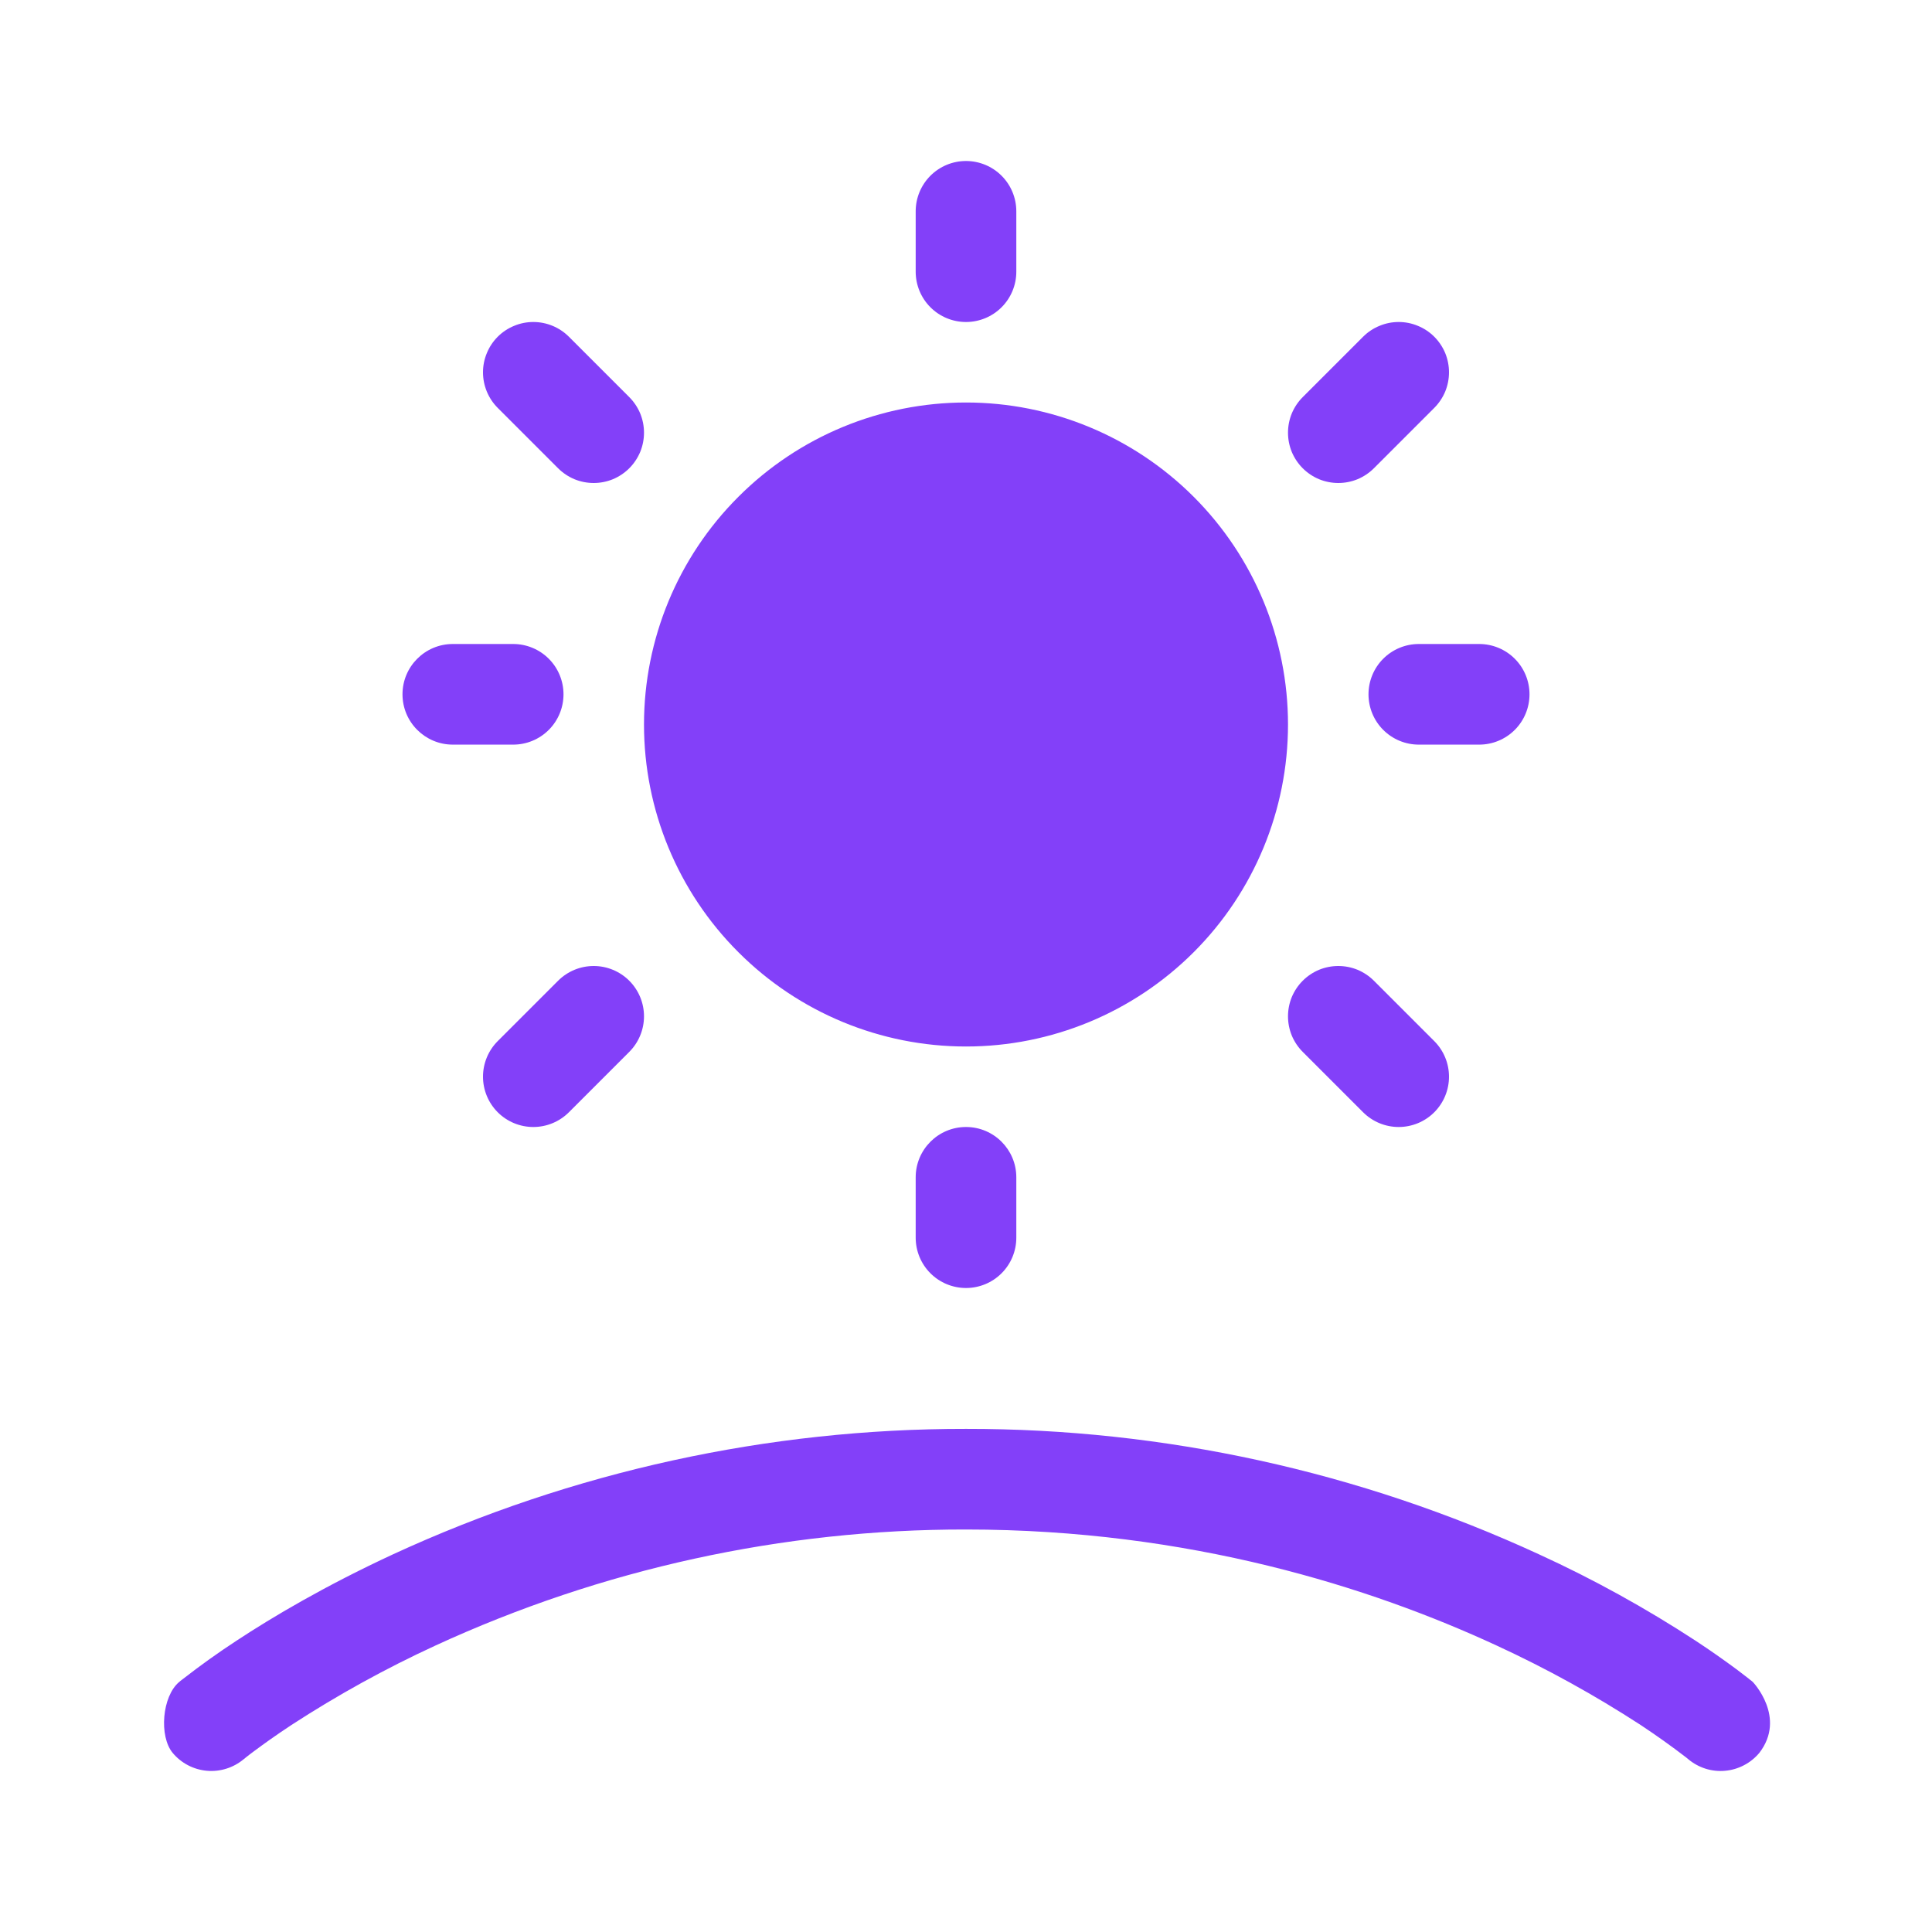 <svg width="24" height="24" viewBox="0 0 24 24" fill="none" xmlns="http://www.w3.org/2000/svg">
<path d="M12.625 2.625C12.625 2.459 12.559 2.3 12.442 2.183C12.325 2.066 12.166 2 12 2C11.834 2 11.675 2.066 11.558 2.183C11.441 2.3 11.375 2.459 11.375 2.625V3.375C11.375 3.541 11.441 3.7 11.558 3.817C11.675 3.934 11.834 4 12 4C12.166 4 12.325 3.934 12.442 3.817C12.559 3.7 12.625 3.541 12.625 3.375V2.625ZM12 5C10.939 5 9.922 5.421 9.172 6.172C8.421 6.922 8 7.939 8 9C8 10.061 8.421 11.078 9.172 11.828C9.922 12.579 10.939 13 12 13C13.061 13 14.078 12.579 14.829 11.828C15.579 11.078 16 10.061 16 9C16 7.939 15.579 6.922 14.829 6.172C14.078 5.421 13.061 5 12 5ZM2.145 21.775C2.251 21.902 2.403 21.982 2.568 21.997C2.733 22.012 2.898 21.961 3.025 21.855L3.03 21.852L3.055 21.831C3.078 21.812 3.115 21.784 3.165 21.747C3.266 21.672 3.419 21.561 3.621 21.428C4.192 21.057 4.789 20.727 5.408 20.442C7.475 19.49 9.724 18.997 12 19C14.78 19 17.035 19.721 18.593 20.442C19.211 20.727 19.809 21.057 20.38 21.428C20.573 21.556 20.762 21.69 20.945 21.831L20.971 21.852L20.974 21.855C21.038 21.908 21.11 21.947 21.189 21.972C21.267 21.996 21.35 22.005 21.431 21.997C21.513 21.99 21.593 21.966 21.665 21.928C21.738 21.89 21.802 21.838 21.855 21.775C22.195 21.334 21.775 20.895 21.775 20.895L21.773 20.893L21.759 20.881L21.739 20.866L21.721 20.851C21.689 20.826 21.644 20.791 21.584 20.746C21.415 20.62 21.243 20.5 21.067 20.384C20.444 19.977 19.793 19.617 19.117 19.308C16.886 18.279 14.457 17.747 12 17.75C9.543 17.747 7.114 18.279 4.883 19.308C4.041 19.698 3.383 20.088 2.934 20.384C2.709 20.531 2.491 20.687 2.279 20.852L2.241 20.881L2.231 20.89L2.227 20.893C2.012 21.072 1.974 21.569 2.145 21.775ZM12 14C12.345 14 12.625 14.28 12.625 14.625V15.375C12.625 15.541 12.559 15.7 12.442 15.817C12.325 15.934 12.166 16 12 16C11.834 16 11.675 15.934 11.558 15.817C11.441 15.7 11.375 15.541 11.375 15.375V14.625C11.375 14.28 11.655 14 12 14ZM5 8.625C5 8.28 5.28 8 5.625 8H6.375C6.541 8 6.7 8.066 6.817 8.183C6.934 8.3 7 8.459 7 8.625C7 8.791 6.934 8.95 6.817 9.067C6.7 9.184 6.541 9.25 6.375 9.25H5.625C5.28 9.25 5 8.97 5 8.625ZM17.625 8C17.459 8 17.3 8.066 17.183 8.183C17.066 8.3 17 8.459 17 8.625C17 8.791 17.066 8.95 17.183 9.067C17.3 9.184 17.459 9.25 17.625 9.25H18.375C18.541 9.25 18.7 9.184 18.817 9.067C18.934 8.95 19 8.791 19 8.625C19 8.459 18.934 8.3 18.817 8.183C18.7 8.066 18.541 8 18.375 8H17.625ZM7.817 5.817C7.759 5.875 7.69 5.921 7.614 5.953C7.538 5.984 7.457 6 7.375 6C7.293 6 7.212 5.984 7.136 5.953C7.06 5.921 6.991 5.875 6.933 5.817L6.183 5.067C6.066 4.95 6 4.791 6 4.625C6 4.543 6.016 4.462 6.048 4.386C6.079 4.31 6.125 4.241 6.183 4.183C6.241 4.125 6.31 4.079 6.386 4.048C6.462 4.016 6.543 4 6.625 4C6.791 4 6.95 4.066 7.067 4.183L7.817 4.933C7.875 4.991 7.921 5.06 7.953 5.136C7.984 5.212 8 5.293 8 5.375C8 5.457 7.984 5.538 7.953 5.614C7.921 5.69 7.875 5.759 7.817 5.817ZM6.933 12.183C7.05 12.066 7.209 12 7.375 12C7.541 12 7.7 12.066 7.817 12.183C7.934 12.3 8 12.459 8 12.625C8 12.791 7.934 12.95 7.817 13.067L7.067 13.817C6.95 13.934 6.791 14 6.625 14C6.459 14 6.3 13.934 6.183 13.817C6.066 13.7 6 13.541 6 13.375C6 13.209 6.066 13.05 6.183 12.933L6.933 12.183ZM16.183 5.817C16.241 5.875 16.31 5.921 16.386 5.953C16.462 5.984 16.543 6 16.625 6C16.707 6 16.788 5.984 16.864 5.953C16.94 5.921 17.009 5.875 17.067 5.817L17.817 5.067C17.875 5.009 17.921 4.94 17.953 4.864C17.984 4.788 18 4.707 18 4.625C18 4.543 17.984 4.462 17.953 4.386C17.921 4.31 17.875 4.241 17.817 4.183C17.759 4.125 17.69 4.079 17.614 4.048C17.538 4.016 17.457 4 17.375 4C17.293 4 17.212 4.016 17.136 4.048C17.06 4.079 16.991 4.125 16.933 4.183L16.183 4.933C16.125 4.991 16.079 5.06 16.047 5.136C16.016 5.212 16 5.293 16 5.375C16 5.457 16.016 5.538 16.047 5.614C16.079 5.69 16.125 5.759 16.183 5.817ZM17.067 12.183C17.009 12.125 16.94 12.079 16.864 12.047C16.788 12.016 16.707 12 16.625 12C16.543 12 16.462 12.016 16.386 12.047C16.31 12.079 16.241 12.125 16.183 12.183C16.125 12.241 16.079 12.31 16.047 12.386C16.016 12.462 16 12.543 16 12.625C16 12.707 16.016 12.788 16.047 12.864C16.079 12.94 16.125 13.009 16.183 13.067L16.933 13.817C17.05 13.934 17.209 14 17.375 14C17.541 14 17.7 13.934 17.817 13.817C17.934 13.7 18 13.541 18 13.375C18 13.209 17.934 13.05 17.817 12.933L17.067 12.183Z" fill="#8340F9"/>
</svg>
